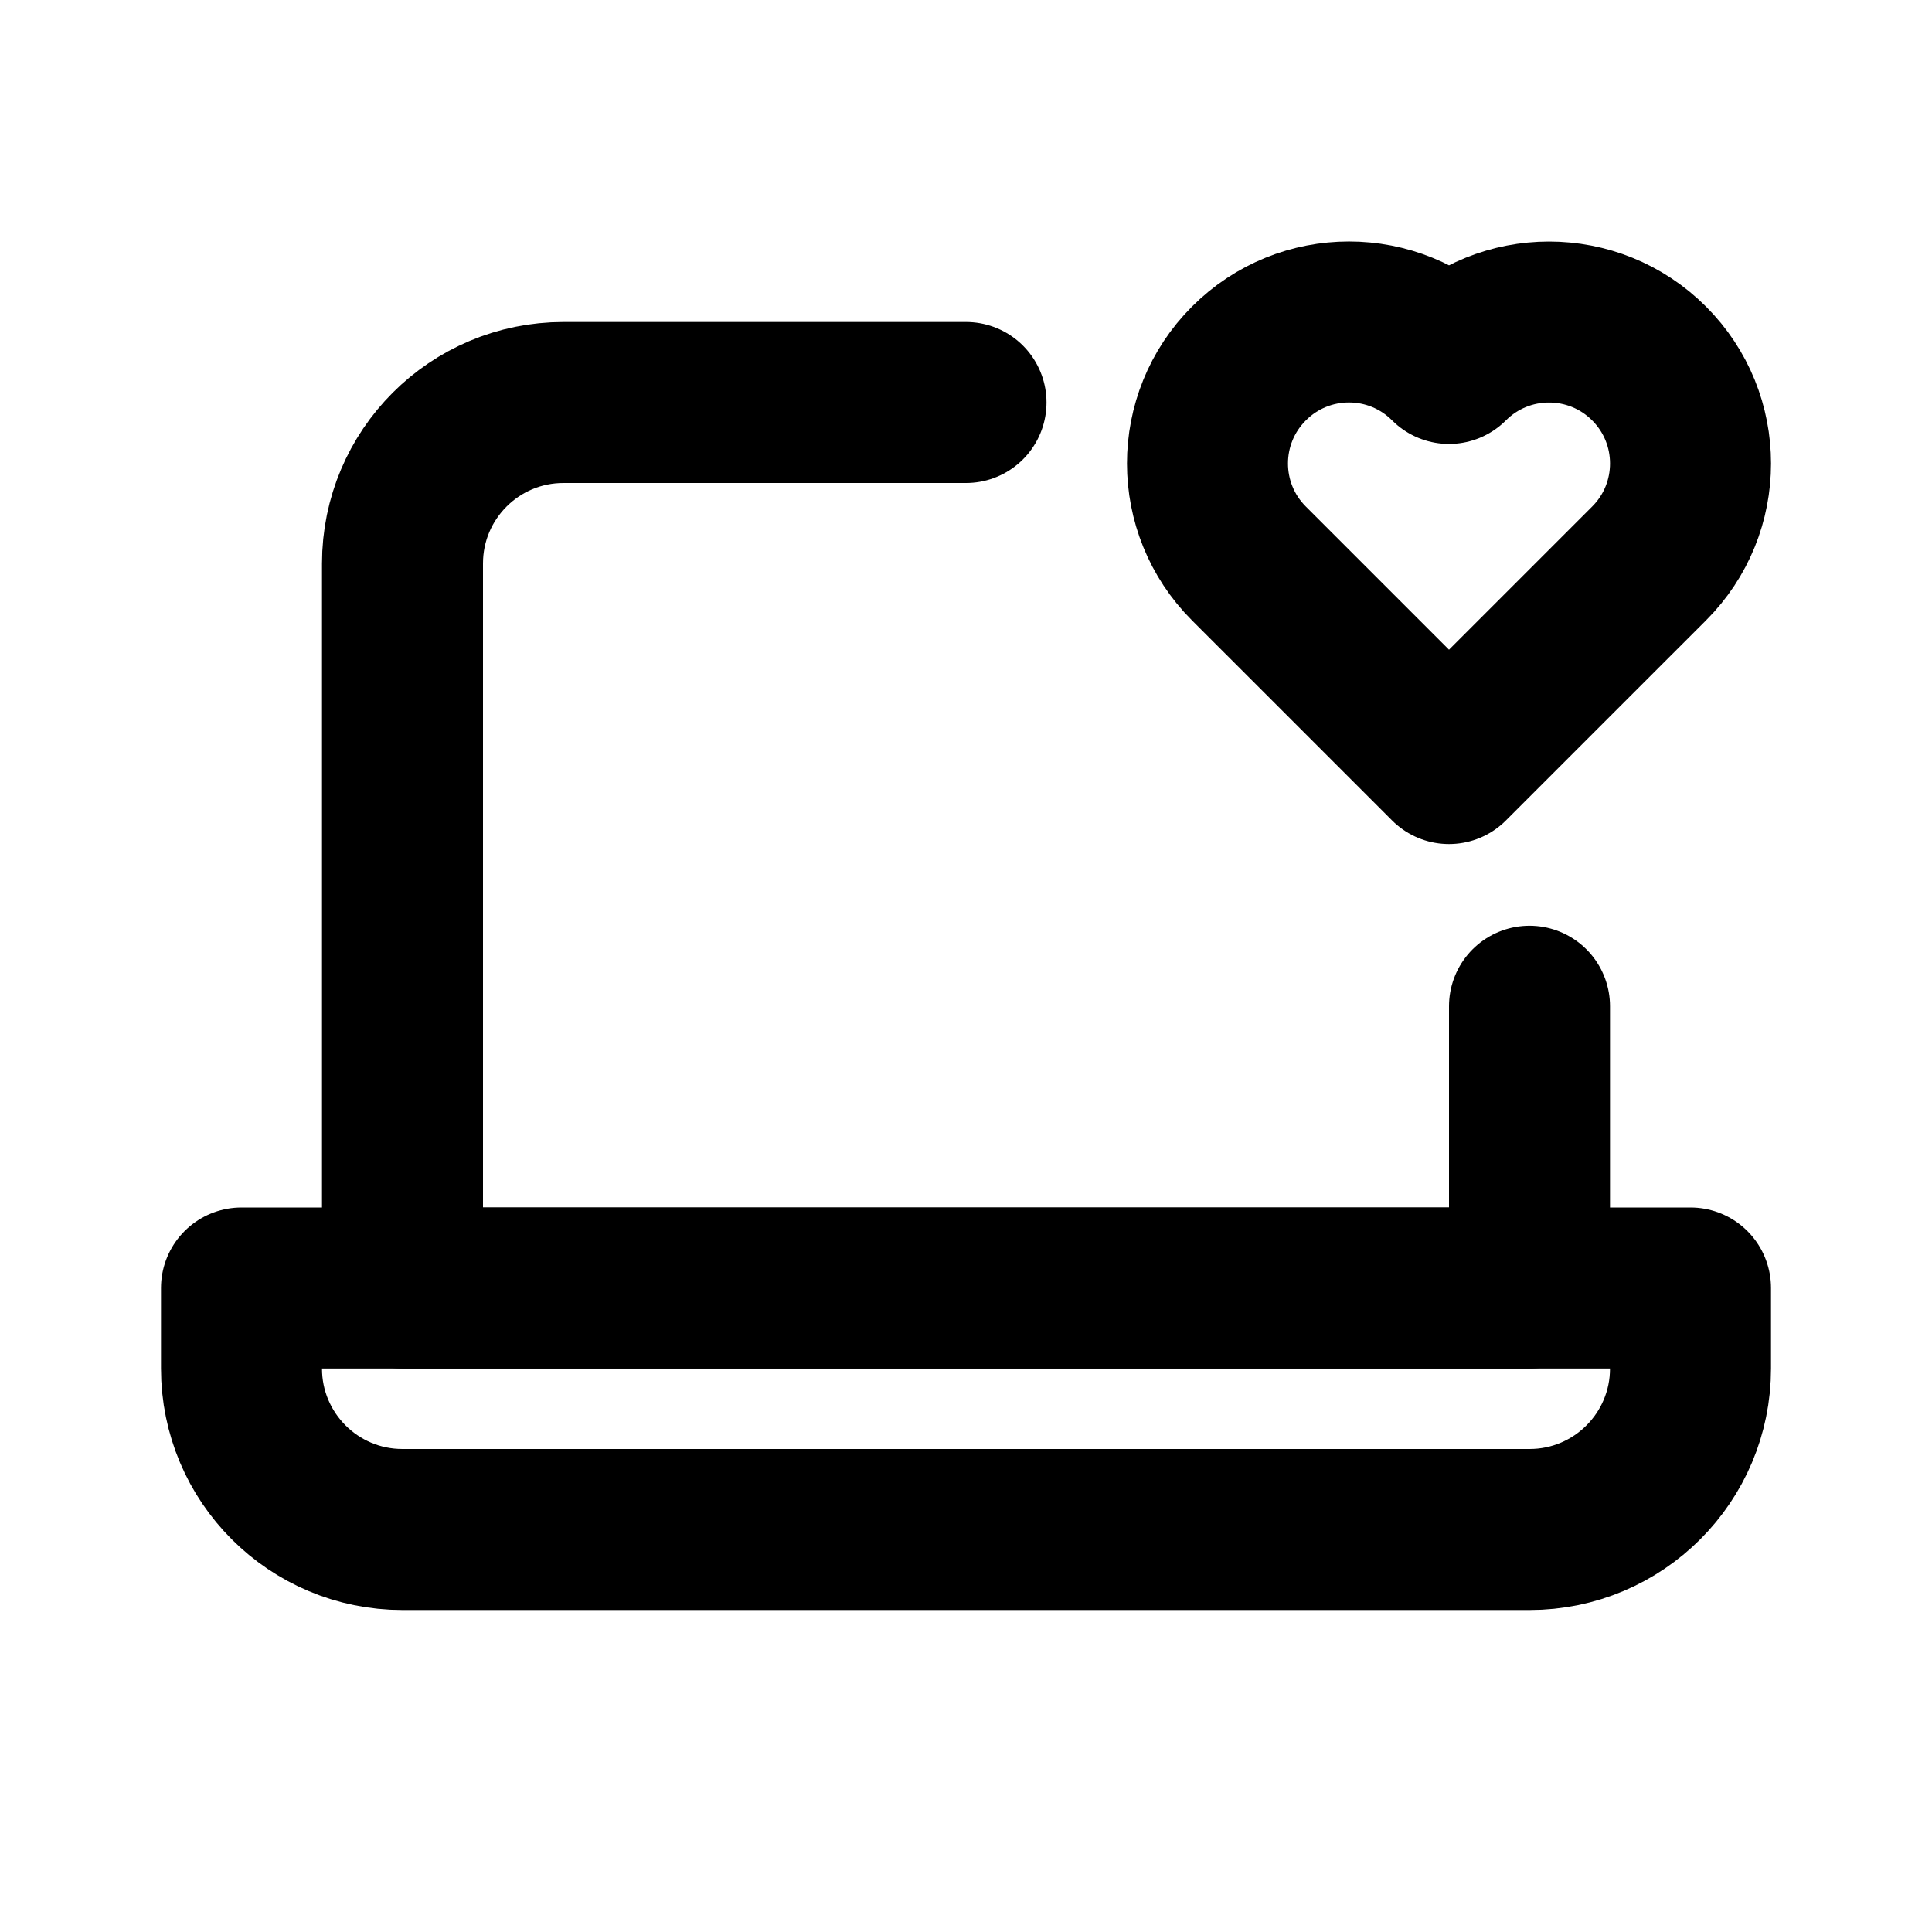 <svg width="24" height="24" viewBox="0 0 24 24" fill="none" xmlns="http://www.w3.org/2000/svg">
<path d="M12 5H7C5.895 5 5 5.895 5 7V16H19V12.5" stroke="black" stroke-width="2" stroke-linecap="round" stroke-linejoin="round"/>
<path d="M3 16H21V17C21 18.105 20.105 19 19 19H5C3.895 19 3 18.105 3 17V16Z" stroke="black" stroke-width="2" stroke-linecap="round" stroke-linejoin="round"/>
<path d="M15.515 4.515C14.828 5.201 14.828 6.314 15.515 7L18 9.485L20.485 7C21.172 6.314 21.172 5.201 20.485 4.515C19.799 3.829 18.686 3.829 18 4.515C17.314 3.828 16.201 3.828 15.515 4.515Z" stroke="black" stroke-width="2" stroke-linecap="round" stroke-linejoin="round"/>
</svg>
